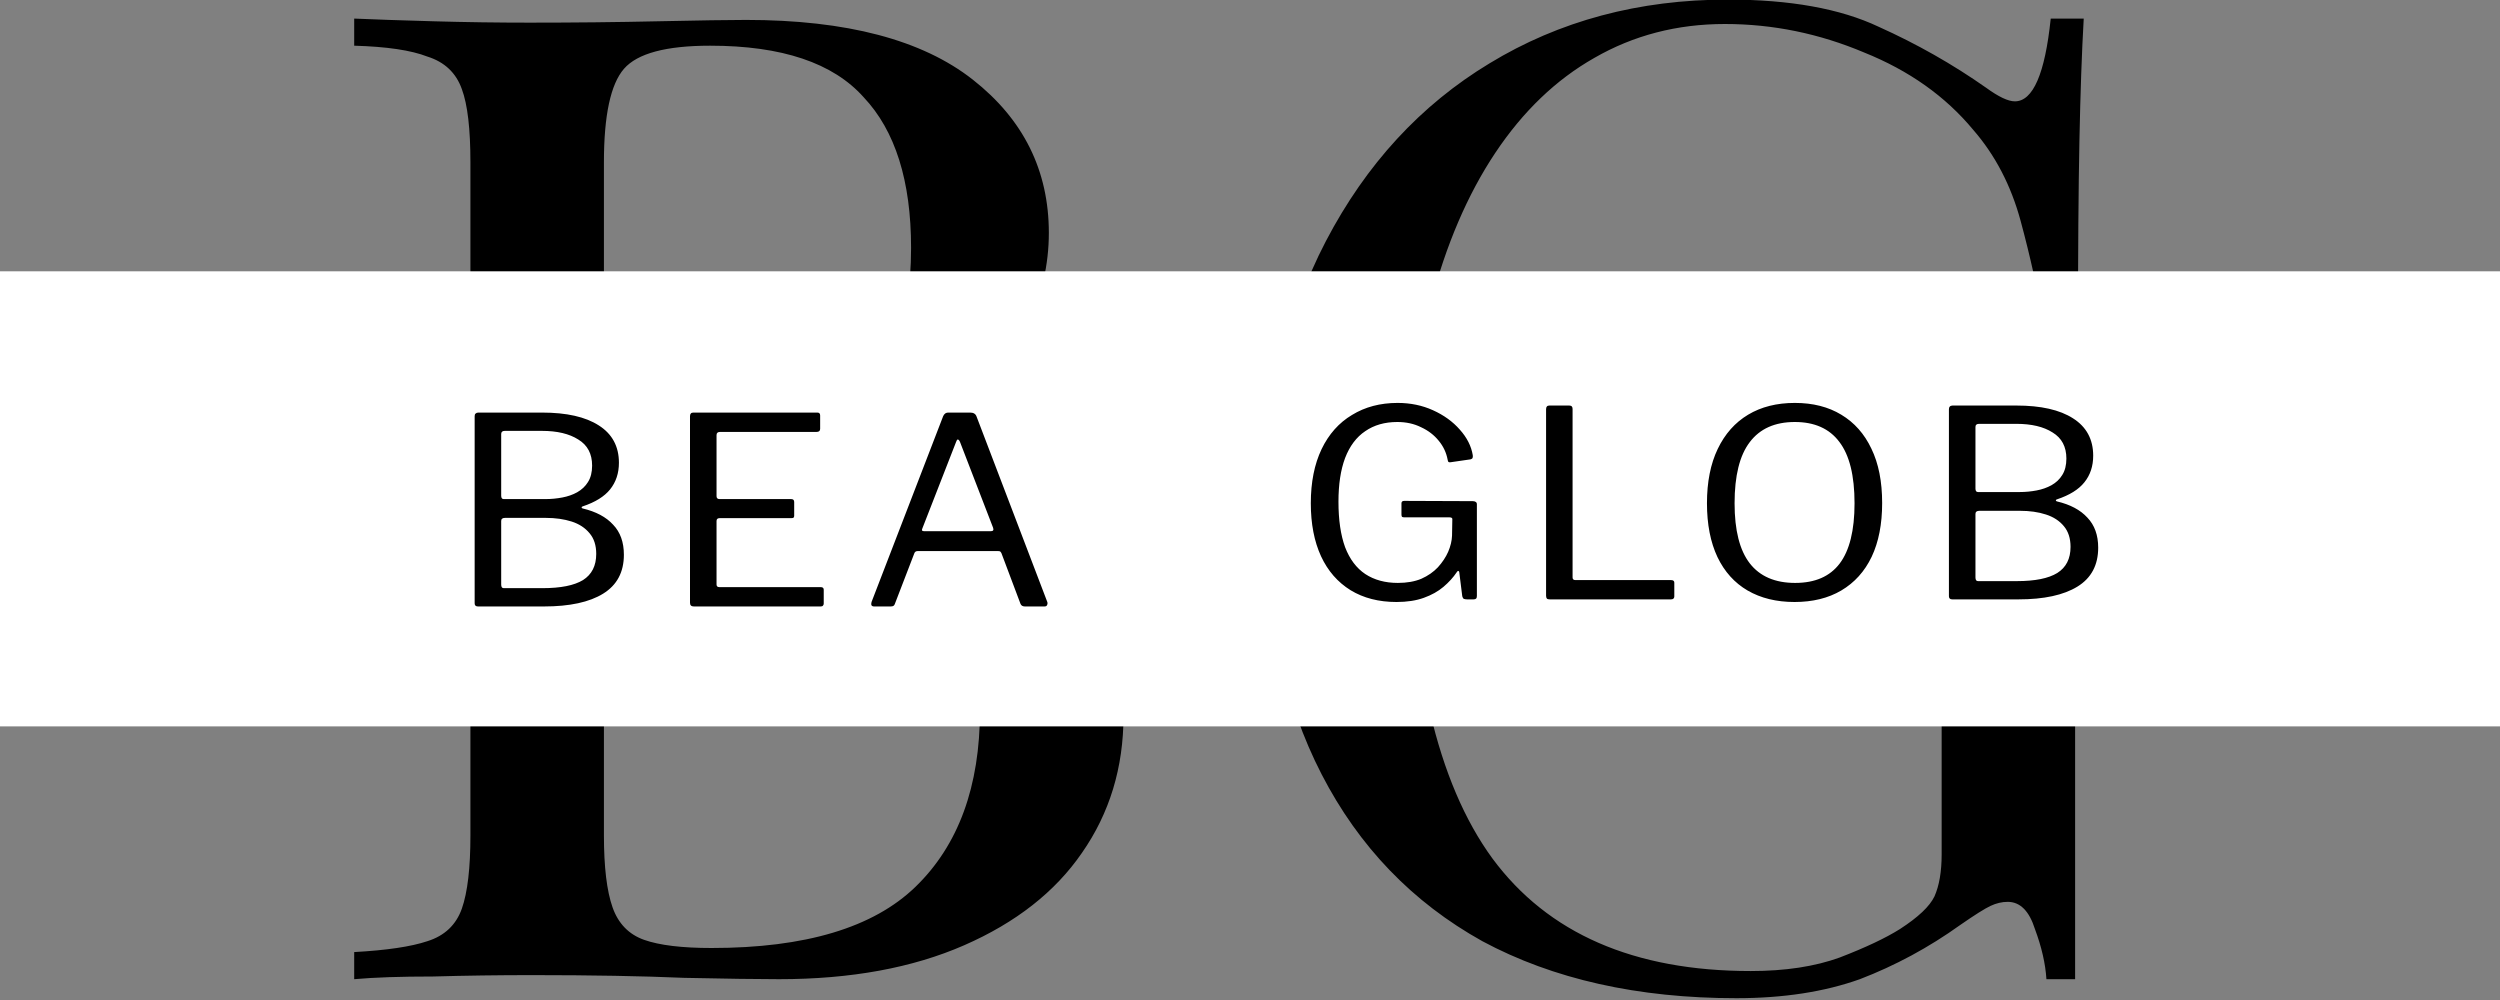 <svg width="65" height="26" viewBox="0 0 65 26" fill="none" xmlns="http://www.w3.org/2000/svg">
<rect x="0" y="0" width="65" height="26" fill="#808080" stroke="none"/>
<g clip-path="url(#clip0_54_2)">
<path d="M9.209 0.483C9.731 0.506 10.415 0.53 11.261 0.553C12.107 0.577 12.94 0.589 13.761 0.589C14.931 0.589 16.05 0.577 17.12 0.553C18.19 0.53 18.948 0.518 19.396 0.518C22.008 0.518 23.974 1.035 25.292 2.07C26.611 3.105 27.27 4.434 27.27 6.057C27.27 6.88 27.084 7.691 26.71 8.491C26.362 9.267 25.765 9.984 24.919 10.643C24.098 11.278 22.991 11.795 21.598 12.195V12.265C23.563 12.501 25.093 12.947 26.188 13.606C27.307 14.241 28.091 14.993 28.539 15.864C28.987 16.734 29.211 17.651 29.211 18.615C29.211 19.956 28.85 21.144 28.128 22.178C27.432 23.19 26.412 23.989 25.068 24.577C23.725 25.165 22.12 25.459 20.255 25.459C19.707 25.459 18.886 25.447 17.792 25.424C16.697 25.377 15.378 25.353 13.836 25.353C12.965 25.353 12.107 25.365 11.261 25.389C10.415 25.389 9.731 25.412 9.209 25.459V24.754C10.055 24.707 10.689 24.613 11.112 24.471C11.56 24.33 11.858 24.048 12.008 23.625C12.157 23.201 12.231 22.566 12.231 21.72V4.222C12.231 3.352 12.157 2.717 12.008 2.317C11.858 1.894 11.56 1.612 11.112 1.471C10.689 1.306 10.055 1.212 9.209 1.188V0.483ZM18.463 1.188C17.319 1.188 16.573 1.388 16.224 1.788C15.876 2.188 15.702 2.999 15.702 4.222V21.72C15.702 22.543 15.777 23.166 15.926 23.59C16.075 24.013 16.349 24.295 16.747 24.436C17.145 24.577 17.729 24.648 18.501 24.648C20.939 24.648 22.705 24.119 23.8 23.06C24.919 21.978 25.479 20.45 25.479 18.474C25.479 16.663 24.956 15.264 23.912 14.276C22.892 13.289 21.2 12.795 18.837 12.795H14.993C14.993 12.795 14.993 12.7 14.993 12.512C14.993 12.301 14.993 12.195 14.993 12.195H18.202C19.67 12.195 20.802 11.936 21.598 11.419C22.394 10.878 22.941 10.172 23.24 9.302C23.538 8.408 23.688 7.456 23.688 6.445C23.688 4.704 23.277 3.399 22.456 2.529C21.66 1.635 20.329 1.188 18.463 1.188ZM44.923 -0.011C46.54 -0.011 47.846 0.224 48.841 0.694C49.836 1.141 50.769 1.67 51.64 2.282C51.963 2.517 52.212 2.635 52.386 2.635C52.859 2.635 53.17 1.917 53.319 0.483H54.177C54.127 1.353 54.09 2.411 54.065 3.658C54.04 4.904 54.028 6.55 54.028 8.597H53.17C52.995 7.609 52.784 6.656 52.535 5.739C52.286 4.822 51.876 4.034 51.304 3.376C50.582 2.505 49.637 1.835 48.468 1.365C47.298 0.871 46.092 0.624 44.848 0.624C43.604 0.624 42.472 0.918 41.452 1.506C40.457 2.07 39.599 2.893 38.877 3.975C38.156 5.057 37.596 6.362 37.198 7.891C36.825 9.396 36.638 11.101 36.638 13.006C36.638 17.239 37.36 20.344 38.803 22.32C40.246 24.271 42.485 25.247 45.52 25.247C46.415 25.247 47.187 25.13 47.833 24.895C48.505 24.636 49.028 24.389 49.401 24.154C49.873 23.848 50.172 23.566 50.296 23.307C50.421 23.025 50.483 22.66 50.483 22.214V18.827C50.483 17.863 50.383 17.145 50.184 16.675C49.985 16.205 49.612 15.887 49.065 15.723C48.542 15.558 47.759 15.464 46.714 15.44V14.735C47.162 14.758 47.684 14.782 48.281 14.805C48.878 14.805 49.5 14.817 50.147 14.841C50.819 14.841 51.428 14.841 51.976 14.841C52.797 14.841 53.531 14.829 54.177 14.805C54.849 14.782 55.409 14.758 55.856 14.735V15.44C55.309 15.464 54.899 15.546 54.625 15.687C54.351 15.828 54.165 16.111 54.065 16.534C53.991 16.957 53.953 17.604 53.953 18.474V25.459H53.207C53.182 25.059 53.083 24.624 52.908 24.154C52.759 23.684 52.523 23.448 52.2 23.448C52.05 23.448 51.901 23.484 51.752 23.554C51.602 23.625 51.341 23.789 50.968 24.048C50.147 24.636 49.276 25.106 48.356 25.459C47.435 25.788 46.366 25.953 45.147 25.953C42.584 25.953 40.382 25.459 38.541 24.471C36.725 23.46 35.332 22.014 34.362 20.132C33.392 18.251 32.907 16.005 32.907 13.394C32.907 10.643 33.429 8.267 34.474 6.268C35.519 4.269 36.937 2.729 38.728 1.647C40.544 0.542 42.609 -0.011 44.923 -0.011Z" fill="black"/>
<path d="M65.703 7.054H-0.703V18.886H65.703V7.054Z" fill="white"/>
<path d="M12.427 15.768C12.398 15.768 12.377 15.761 12.363 15.747C12.348 15.734 12.341 15.713 12.341 15.686V10.823C12.341 10.791 12.348 10.768 12.363 10.755C12.382 10.737 12.406 10.727 12.434 10.727H14.094C14.731 10.727 15.222 10.838 15.567 11.06C15.917 11.282 16.092 11.606 16.092 12.032C16.092 12.303 16.015 12.534 15.862 12.725C15.713 12.91 15.476 13.057 15.15 13.166C15.131 13.171 15.122 13.18 15.122 13.193C15.122 13.207 15.131 13.216 15.15 13.22C15.495 13.302 15.759 13.442 15.941 13.642C16.128 13.836 16.221 14.097 16.221 14.423C16.221 14.876 16.041 15.213 15.682 15.435C15.323 15.657 14.81 15.768 14.144 15.768H12.427ZM14.108 15.292C14.578 15.292 14.928 15.222 15.158 15.082C15.387 14.937 15.502 14.71 15.502 14.402C15.502 14.18 15.445 14.002 15.33 13.866C15.215 13.725 15.059 13.623 14.863 13.56C14.666 13.497 14.441 13.465 14.188 13.465H13.131C13.064 13.465 13.031 13.492 13.031 13.546V15.197C13.031 15.26 13.052 15.292 13.095 15.292H14.108ZM14.188 12.976C14.331 12.976 14.475 12.962 14.619 12.935C14.762 12.908 14.892 12.863 15.007 12.799C15.126 12.731 15.22 12.643 15.287 12.534C15.359 12.421 15.395 12.278 15.395 12.106C15.395 11.798 15.275 11.572 15.035 11.427C14.801 11.278 14.487 11.203 14.094 11.203H13.124C13.062 11.203 13.031 11.23 13.031 11.284V12.887C13.031 12.946 13.052 12.976 13.095 12.976H14.188ZM17.94 10.823C17.94 10.759 17.968 10.727 18.026 10.727H21.252C21.3 10.727 21.324 10.752 21.324 10.802V11.149C21.324 11.203 21.293 11.23 21.231 11.23H18.723C18.661 11.23 18.63 11.257 18.63 11.312V12.901C18.63 12.951 18.656 12.976 18.709 12.976H20.57C20.622 12.976 20.649 13.001 20.649 13.051V13.411C20.649 13.429 20.644 13.444 20.634 13.458C20.625 13.467 20.603 13.472 20.57 13.472H18.709C18.656 13.472 18.63 13.497 18.63 13.546V15.197C18.63 15.242 18.654 15.265 18.701 15.265H21.338C21.391 15.265 21.417 15.288 21.417 15.333V15.693C21.417 15.716 21.41 15.734 21.396 15.747C21.386 15.761 21.367 15.768 21.338 15.768H18.04C17.973 15.768 17.94 15.736 17.94 15.672V10.823ZM22.725 15.768C22.696 15.768 22.674 15.758 22.66 15.74C22.65 15.718 22.65 15.688 22.66 15.652L24.521 10.823C24.535 10.791 24.552 10.768 24.571 10.755C24.59 10.737 24.622 10.727 24.665 10.727H25.225C25.311 10.727 25.366 10.761 25.39 10.829L27.23 15.652C27.239 15.679 27.237 15.707 27.223 15.734C27.213 15.756 27.192 15.768 27.158 15.768H26.648C26.59 15.768 26.552 15.745 26.533 15.7L26.037 14.382C26.027 14.364 26.018 14.35 26.008 14.341C25.999 14.332 25.98 14.328 25.951 14.328H23.86C23.817 14.328 23.788 14.346 23.774 14.382L23.264 15.707C23.259 15.725 23.247 15.74 23.228 15.754C23.213 15.763 23.189 15.768 23.156 15.768H22.725ZM25.764 13.811C25.821 13.811 25.841 13.782 25.821 13.723L24.959 11.488C24.94 11.447 24.921 11.427 24.902 11.427C24.887 11.427 24.873 11.447 24.859 11.488L23.982 13.737C23.958 13.787 23.973 13.811 24.025 13.811H25.764ZM36.309 15.652C35.849 15.652 35.451 15.55 35.116 15.346C34.78 15.138 34.524 14.844 34.347 14.463C34.17 14.079 34.081 13.619 34.081 13.085C34.081 12.537 34.175 12.068 34.361 11.678C34.548 11.289 34.812 10.992 35.152 10.789C35.492 10.58 35.887 10.476 36.337 10.476C36.673 10.476 36.979 10.54 37.257 10.666C37.539 10.793 37.772 10.961 37.954 11.169C38.141 11.377 38.253 11.599 38.292 11.835C38.296 11.871 38.294 11.896 38.285 11.909C38.28 11.923 38.263 11.934 38.234 11.943L37.717 12.018C37.693 12.023 37.674 12.02 37.659 12.011C37.65 11.998 37.643 11.977 37.638 11.95C37.604 11.769 37.528 11.606 37.408 11.461C37.288 11.312 37.135 11.194 36.948 11.108C36.766 11.017 36.56 10.972 36.33 10.972C36.004 10.972 35.727 11.051 35.497 11.21C35.267 11.364 35.092 11.597 34.972 11.909C34.857 12.217 34.8 12.595 34.8 13.044C34.8 13.515 34.857 13.909 34.972 14.226C35.092 14.538 35.267 14.771 35.497 14.925C35.731 15.079 36.014 15.156 36.344 15.156C36.579 15.156 36.783 15.12 36.955 15.048C37.128 14.971 37.271 14.871 37.386 14.749C37.501 14.622 37.59 14.488 37.652 14.348C37.714 14.203 37.748 14.063 37.753 13.927L37.76 13.519C37.77 13.474 37.746 13.451 37.688 13.451H36.517C36.488 13.451 36.467 13.447 36.452 13.438C36.443 13.424 36.438 13.404 36.438 13.377V13.085C36.438 13.044 36.462 13.023 36.51 13.023L38.292 13.03C38.325 13.03 38.352 13.037 38.371 13.051C38.39 13.064 38.399 13.085 38.399 13.112V15.496C38.399 15.527 38.392 15.55 38.378 15.564C38.364 15.577 38.342 15.584 38.313 15.584H38.148C38.114 15.584 38.086 15.58 38.062 15.571C38.042 15.562 38.028 15.539 38.019 15.503L37.94 14.871C37.935 14.853 37.925 14.844 37.911 14.844C37.901 14.844 37.889 14.855 37.875 14.878C37.784 15.014 37.669 15.14 37.53 15.258C37.391 15.376 37.221 15.471 37.02 15.543C36.819 15.616 36.582 15.652 36.309 15.652ZM40.198 10.639C40.198 10.576 40.226 10.544 40.284 10.544H40.801C40.859 10.544 40.887 10.574 40.887 10.632V15.014C40.887 15.059 40.911 15.082 40.959 15.082H43.445C43.503 15.082 43.532 15.104 43.532 15.149V15.509C43.532 15.532 43.524 15.55 43.51 15.564C43.496 15.577 43.474 15.584 43.445 15.584H40.298C40.26 15.584 40.233 15.577 40.219 15.564C40.205 15.546 40.198 15.521 40.198 15.489V10.639ZM46.658 15.652C46.189 15.652 45.782 15.553 45.437 15.353C45.097 15.154 44.836 14.864 44.654 14.484C44.472 14.099 44.381 13.632 44.381 13.085C44.381 12.532 44.474 12.061 44.661 11.672C44.848 11.282 45.111 10.986 45.451 10.782C45.791 10.578 46.196 10.476 46.666 10.476C47.135 10.476 47.537 10.578 47.873 10.782C48.213 10.986 48.474 11.28 48.656 11.665C48.843 12.05 48.936 12.521 48.936 13.078C48.936 13.626 48.845 14.092 48.663 14.477C48.481 14.857 48.218 15.149 47.873 15.353C47.533 15.553 47.128 15.652 46.658 15.652ZM46.673 15.156C47.19 15.156 47.576 14.989 47.83 14.654C48.088 14.314 48.218 13.791 48.218 13.085C48.218 12.364 48.086 11.832 47.822 11.488C47.564 11.144 47.178 10.972 46.666 10.972C46.148 10.972 45.758 11.146 45.494 11.495C45.231 11.839 45.099 12.369 45.099 13.085C45.099 13.787 45.231 14.307 45.494 14.647C45.758 14.986 46.151 15.156 46.673 15.156ZM50.759 15.584C50.73 15.584 50.708 15.577 50.694 15.564C50.68 15.55 50.672 15.53 50.672 15.503V10.639C50.672 10.608 50.68 10.585 50.694 10.571C50.713 10.553 50.737 10.544 50.766 10.544H52.426C53.063 10.544 53.554 10.655 53.899 10.877C54.248 11.099 54.423 11.423 54.423 11.848C54.423 12.12 54.347 12.351 54.193 12.541C54.045 12.727 53.808 12.874 53.482 12.983C53.463 12.987 53.453 12.996 53.453 13.01C53.453 13.023 53.463 13.033 53.482 13.037C53.827 13.118 54.09 13.259 54.272 13.458C54.459 13.653 54.553 13.913 54.553 14.239C54.553 14.692 54.373 15.03 54.014 15.251C53.654 15.473 53.142 15.584 52.476 15.584H50.759ZM52.44 15.109C52.91 15.109 53.259 15.039 53.489 14.898C53.719 14.753 53.834 14.527 53.834 14.219C53.834 13.997 53.776 13.818 53.662 13.682C53.547 13.542 53.391 13.44 53.194 13.377C52.998 13.313 52.773 13.281 52.519 13.281H51.463C51.396 13.281 51.362 13.309 51.362 13.363V15.014C51.362 15.077 51.384 15.109 51.427 15.109H52.44ZM52.519 12.793C52.663 12.793 52.806 12.779 52.95 12.752C53.094 12.725 53.223 12.679 53.338 12.616C53.458 12.548 53.551 12.46 53.618 12.351C53.69 12.238 53.726 12.095 53.726 11.923C53.726 11.615 53.606 11.389 53.367 11.244C53.132 11.094 52.819 11.02 52.426 11.02H51.456C51.394 11.02 51.362 11.047 51.362 11.101V12.704C51.362 12.763 51.384 12.793 51.427 12.793H52.519Z" fill="black"/>
</g>
<defs>
<clipPath id="clip0_54_2">
<rect width="65" height="26" fill="white"/>
</clipPath>
</defs>
</svg>
